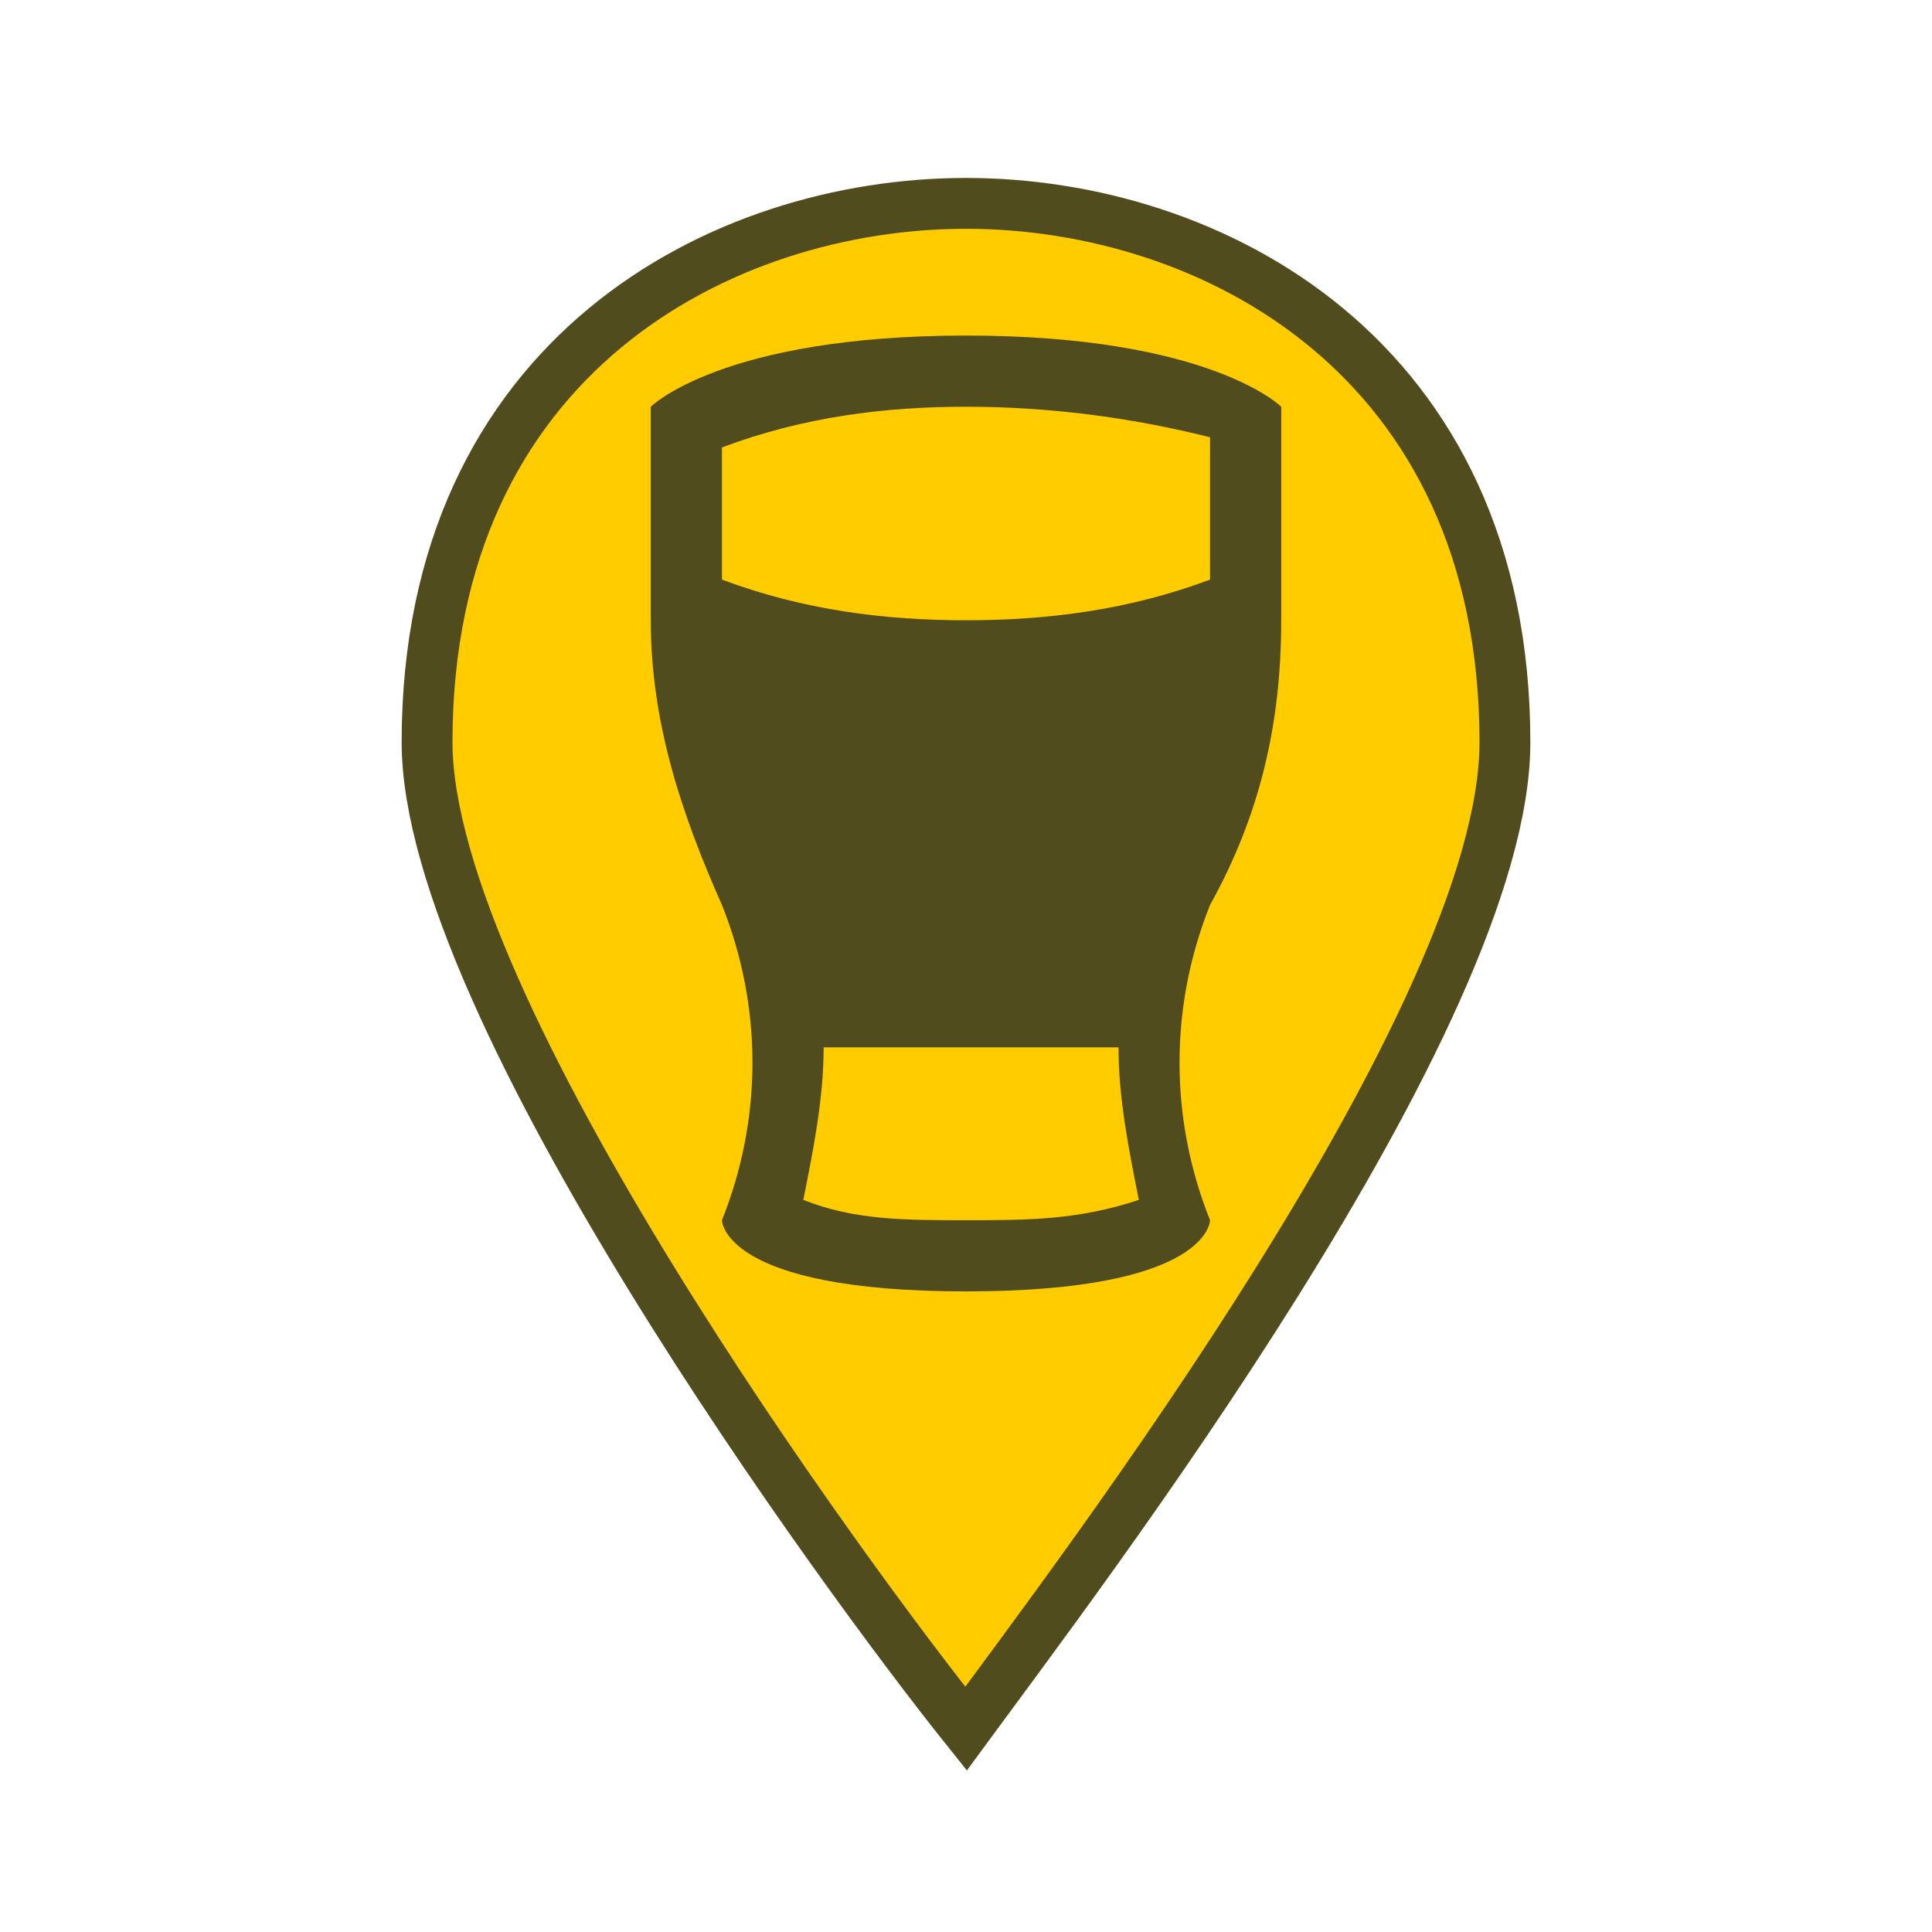 <?xml version="1.0" encoding="utf-8"?>
<!-- Generator: Adobe Illustrator 20.1.0, SVG Export Plug-In . SVG Version: 6.00 Build 0)  -->
<!DOCTYPE svg PUBLIC "-//W3C//DTD SVG 1.1//EN" "http://www.w3.org/Graphics/SVG/1.1/DTD/svg11.dtd">
<svg version="1.1" id="Layer_1" xmlns="http://www.w3.org/2000/svg" xmlns:xlink="http://www.w3.org/1999/xlink" x="0px" y="0px"
	 viewBox="0 0 19 19" style="enable-background:new 0 0 19 19;" xml:space="preserve">
<style type="text/css">
	.st0{fill:none;}
	.st1{fill:#FFCC00;stroke:#514C1D;stroke-width:0.5;stroke-miterlimit:10;}
	.st2{fill:#514C1D;}
</style>
<title>marker-15.svg</title>
<rect class="st0" width="19" height="19"/>
<path class="st1" d="M9.5,2C7.1,2,4.2,3.5,4.2,7.3c0,2.6,4.1,8.2,5.3,9.7c1.1-1.5,5.3-7,5.3-9.7C14.8,3.5,11.9,2,9.5,2z"/>
<path class="st2" d="M12.6,6.1V4c0,0-0.7-0.7-3.1-0.7S6.4,4,6.4,4v2.1c0,1,0.3,1.9,0.7,2.8c0.4,1,0.4,2.1,0,3.1c0,0,0,0.7,2.4,0.7
	s2.4-0.7,2.4-0.7c-0.4-1-0.4-2.1,0-3.1C12.4,8,12.6,7.1,12.6,6.1z M9.5,12c-0.6,0-1.1,0-1.6-0.2c0.1-0.5,0.2-1,0.2-1.5h2.9
	c0,0.5,0.1,1,0.2,1.5C10.6,12,10.1,12,9.5,12z M9.5,6.1C8.7,6.1,7.9,6,7.1,5.7V4.4C7.9,4.1,8.7,4,9.5,4c0.8,0,1.6,0.1,2.4,0.3v1.4
	C11.1,6,10.3,6.1,9.5,6.1z"/>
</svg>
